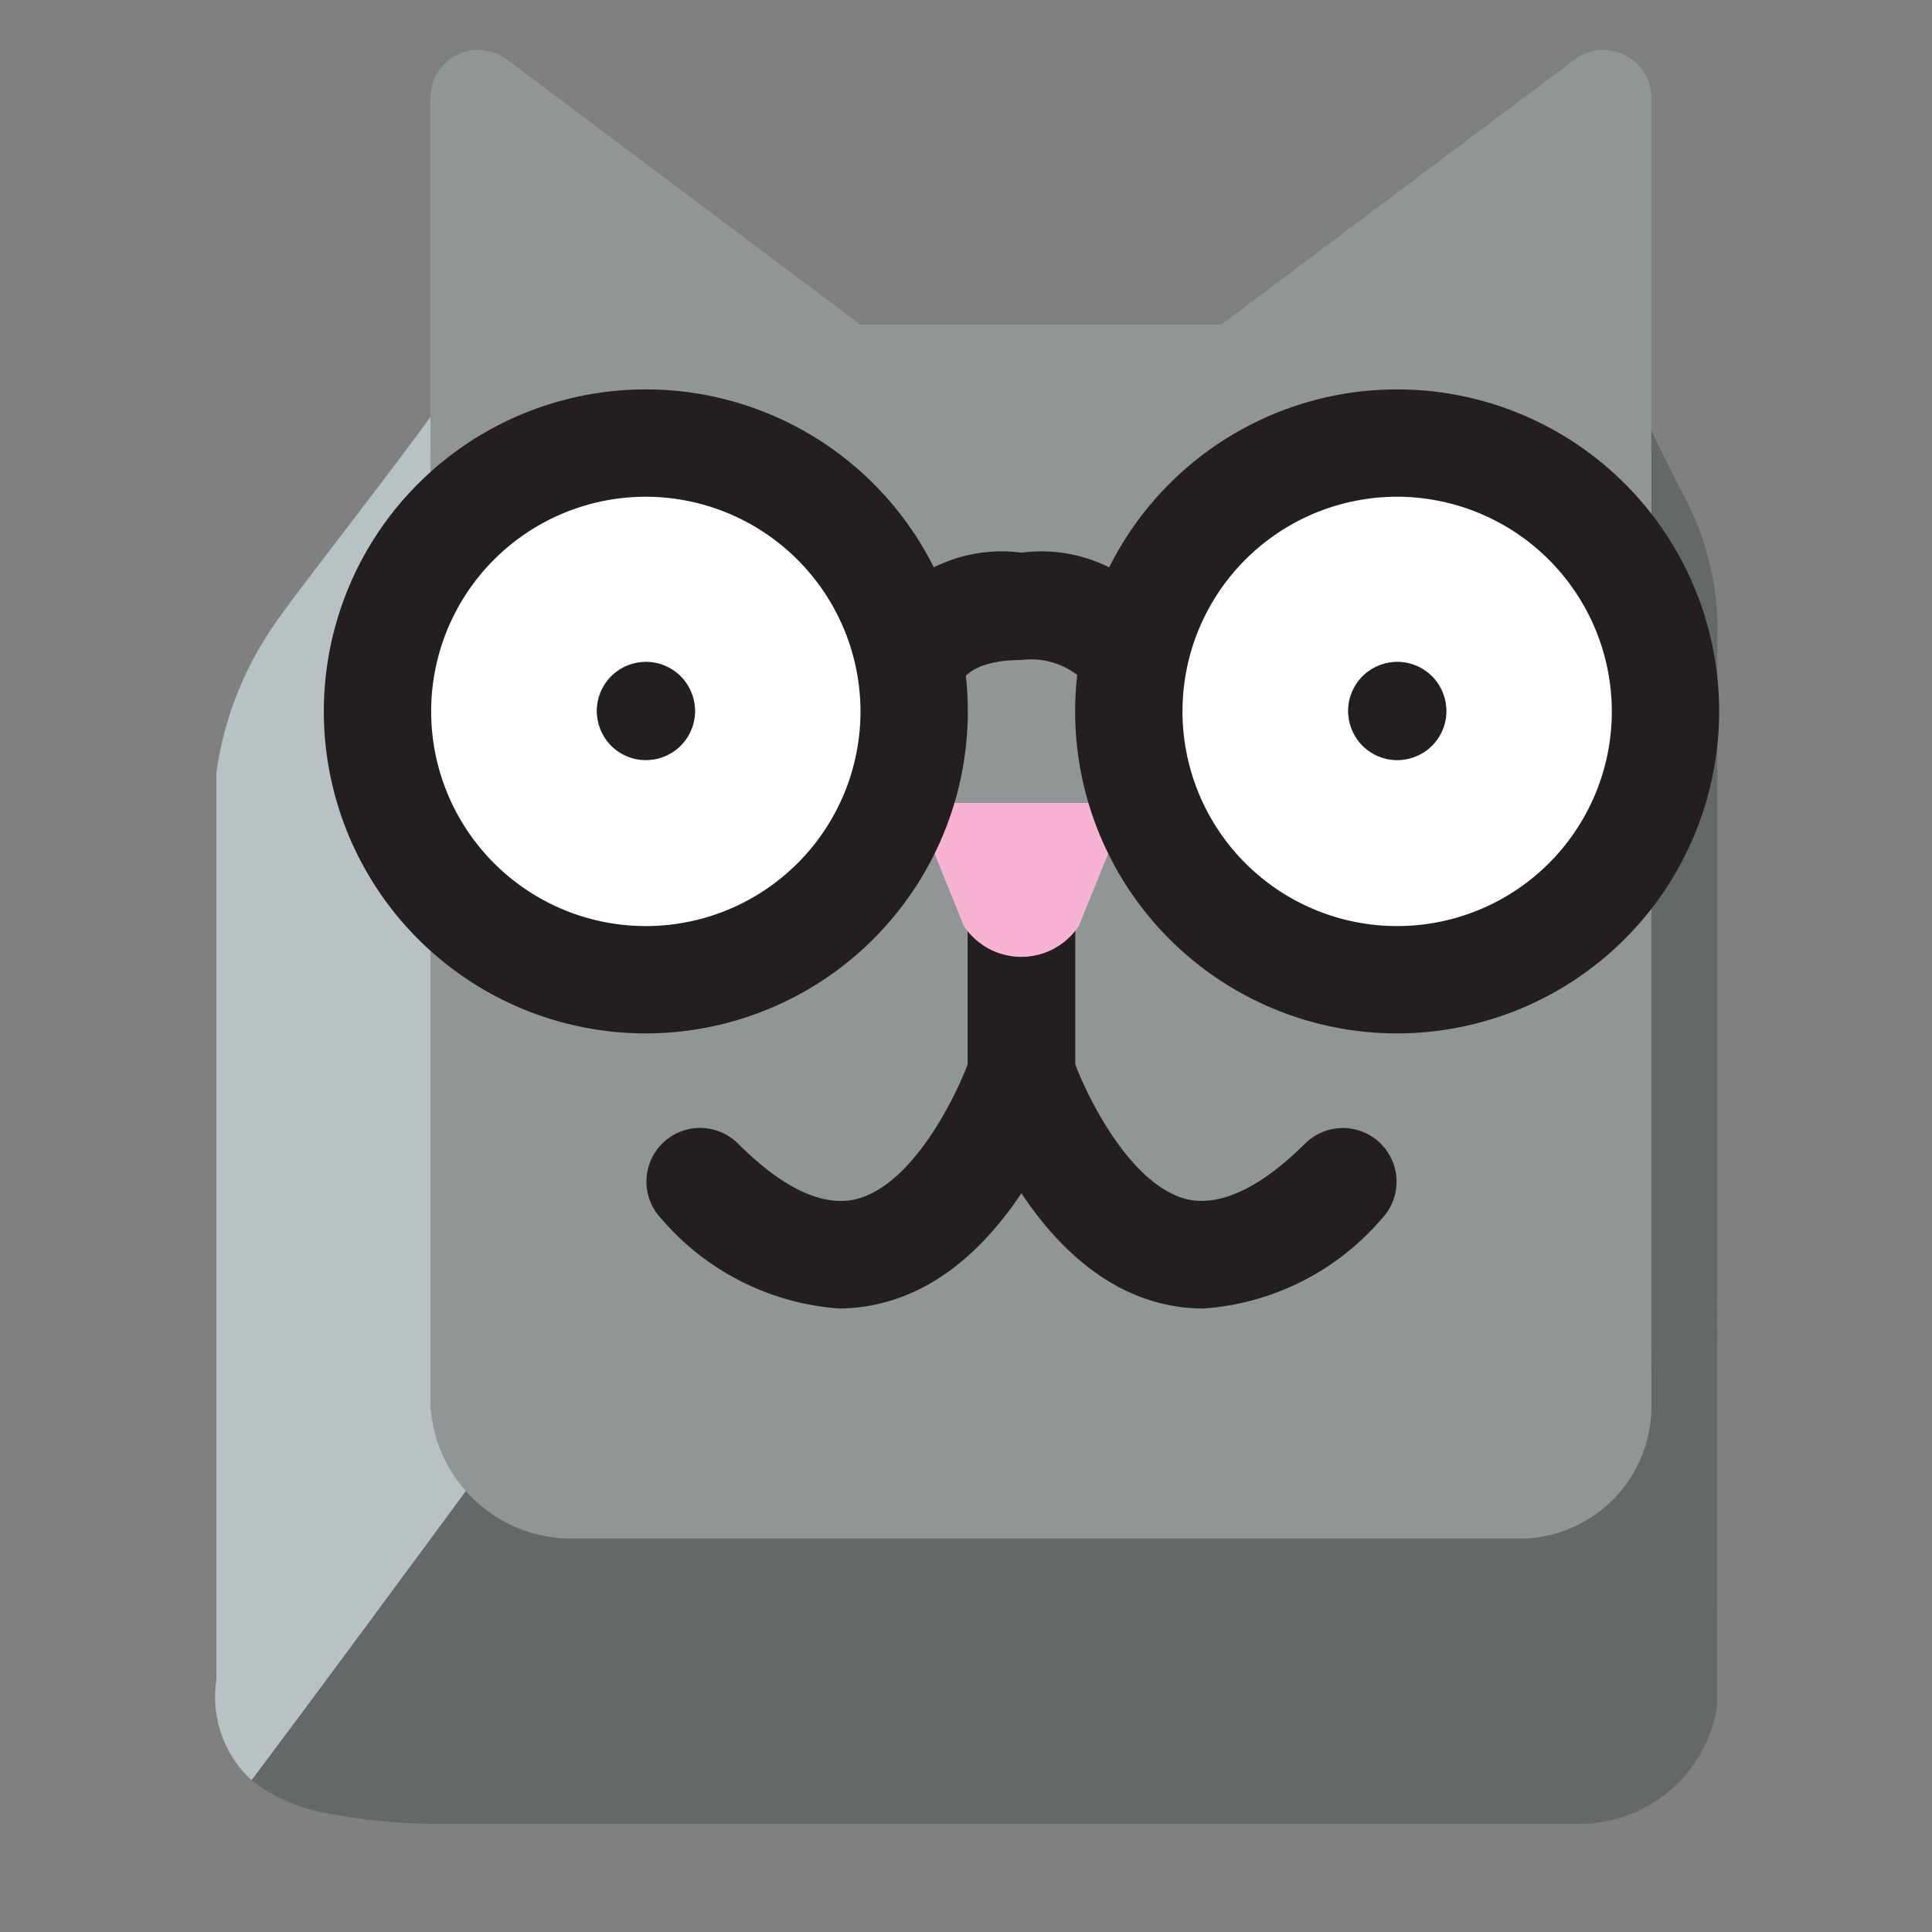 <svg xmlns="http://www.w3.org/2000/svg" viewBox="0 0 18 18"><rect x="0" y="0" width="18" height="18" fill="#808080" stroke="none"/><path d="M4.377 13.867a1.212 1.212 0 0 1 -.3 -.774L4.01 4.268a2.995 2.995 0 0 1 .337 -.858c-.493.732-1.6 2.118-1.781 2.395A3.179 3.179 0 0 0 2.016 7.199v8.45a1.057 1.057 0 0 0 .328 .937l2.033-2.719" fill="#b8c2c4"/><path d="M16.003 5.907a2.683 2.683 0 0 0 -.361 -1.373l-.409-.828a2.01 2.01 0 0 1 .085 .562l.067 8.826a1.207 1.207 0 0 1 -.24 .726 2.786 2.786 0 0 1 -.399 .347c-.014.008-.026.018-.04.025a1.144 1.144 0 0 1 -.552 .143H5.328c-.02 0-.038-.006-.058-.007a1.167 1.167 0 0 1 -.458 -.115l-.006-.002a1.275 1.275 0 0 1 -.288 -.202 1.747 1.747 0 0 1 -.141 -.167s-1.632 2.215-2.033 2.745a1.612 1.612 0 0 0 .683 .303 5.419 5.419 0 0 0 .984 .101H14.77A1.297 1.297 0 0 0 15.996 15.909C16 15.793 16 5.907 16 5.907" fill="#656868"/><g fill="#909596"><path d="M14.067 3.024A1.314 1.314 0 0 1 15.385 4.268v8.826a1.23 1.23 0 0 1 -1.232 1.241H5.328a1.318 1.318 0 0 1 -1.318 -1.247v-8.82A1.231 1.231 0 0 1 5.242 3.024"/><path d="m8.01 3.02l-3.286-2.465a.446 .446 0 0 0 -.714 .357v4.108h3"/><path d="m11.385 3.02l3.286-2.465a.446 .446 0 0 1 .714 .357v4.108h-3"/></g><g fill="#231f20"><path d="M11.21 12.191a1.64 1.64 0 0 1 -.376 -.044c-1.191-.281-1.733-1.813-1.792-1.986a.511 .511 0 0 1 -.025 -.158v-2a.5 .5 0 1 1 1 0V9.915c.136.354.533 1.139 1.049 1.26.303.065.678-.106 1.098-.525a.5 .5 0 0 1 .707 .707A2.405 2.405 0 0 1 11.21 12.191"/><path d="M7.823 12.191a2.405 2.405 0 0 1 -1.66 -.835 .5 .5 0 0 1 .707 -.707c.42.42.789.595 1.098.525.516-.121.913-.905 1.049-1.26V8a.5 .5 0 1 1 1 0v2a.511 .511 0 0 1 -.025 .158c-.059.174-.601 1.705-1.792 1.986A1.64 1.64 0 0 1 7.823 12.191"/></g><path d="m8.516 7.481h2l-.465 1.146a.642 .642 0 0 1 -1.071 0" fill="#f7b3d1"/><circle cx="6.02" cy="6.627" r="2.5" fill="#fff"/><path d="M6.017 9.628a3 3 0 1 1 3 -3A3.003 3.003 0 0 1 6.017 9.628m0-5a2 2 0 1 0 2 2A2.003 2.003 0 0 0 6.017 4.628" fill="#231f20"/><path d="m8.516 6.127s.167-.479 1-.479 1 .479 1 .479" fill="#fff"/><g fill="#231f20"><path d="m8.977 6.323l-.933-.359a1.417 1.417 0 0 1 1.473 -.815 1.417 1.417 0 0 1 1.473 .815l-.945.328v.003a.708 .708 0 0 0 -.528 -.146c-.438 0-.536.168-.54.175"/><circle cx="6.02" cy="6.627" r=".458" transform="matrix(.5-.866.866.5-2.731 8.524)"/></g><circle cx="13.02" cy="6.627" r="2.5" fill="#fff"/><g fill="#231f20"><path d="M13.017 9.628a3 3 0 1 1 3 -3A3.003 3.003 0 0 1 13.017 9.628m0-5a2 2 0 1 0 2 2A2.003 2.003 0 0 0 13.017 4.628"/><circle cx="13.02" cy="6.627" r=".458" transform="matrix(.5-.866.866.5.769 14.586)"/></g></svg>